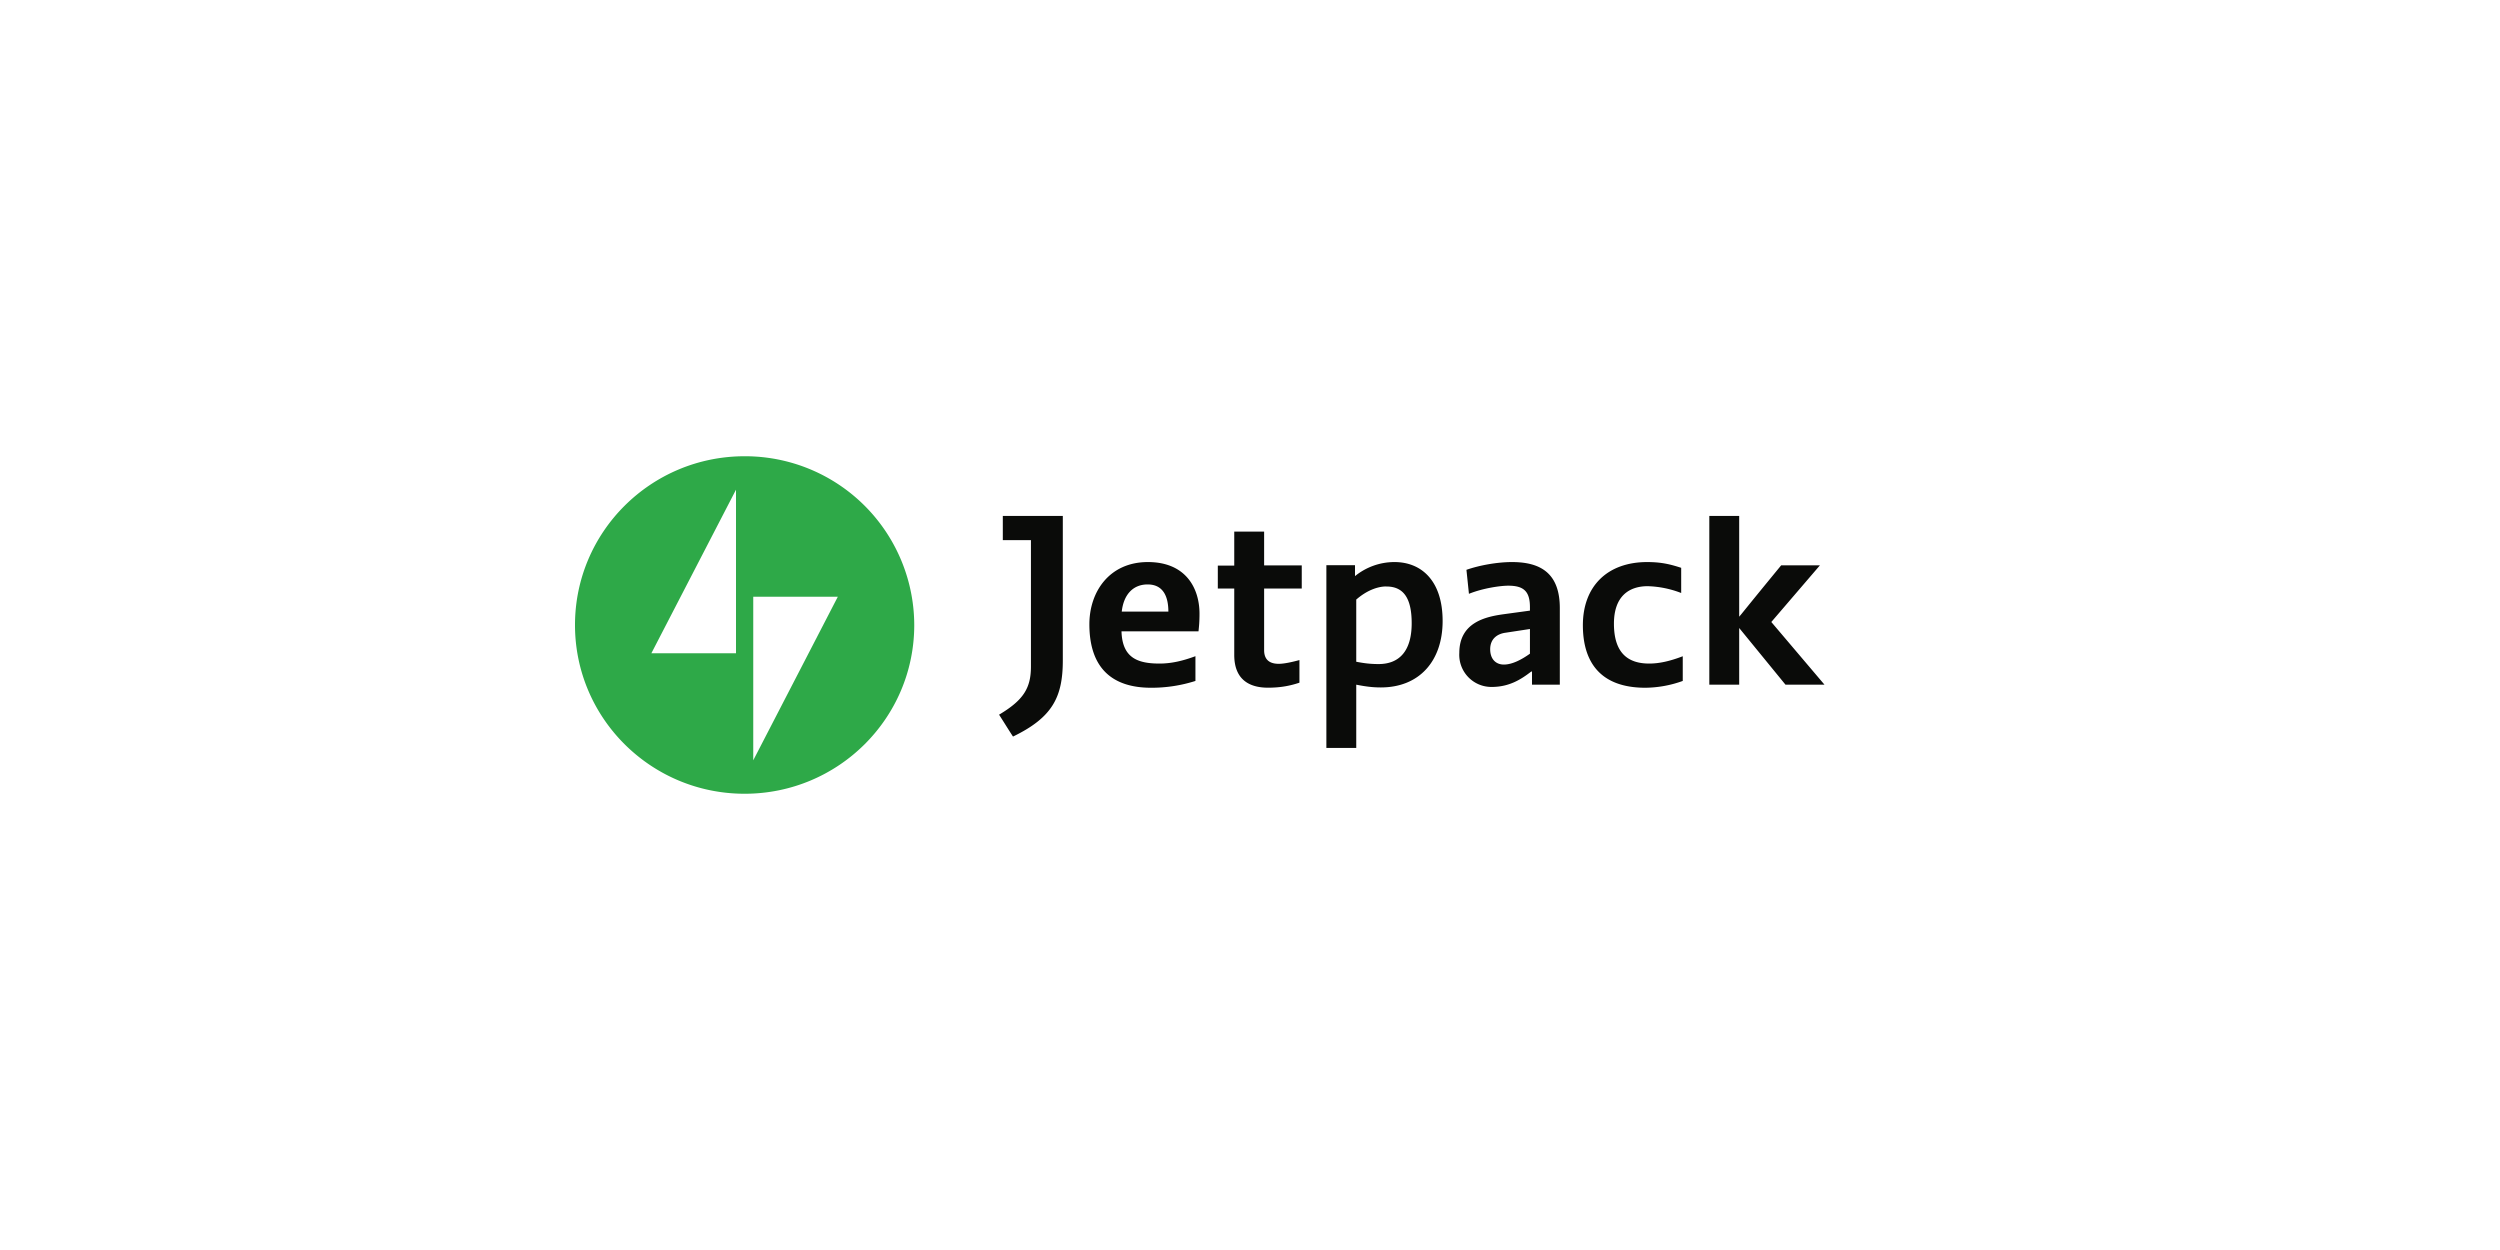 <svg xmlns="http://www.w3.org/2000/svg" width="400" height="200"><g fill="none" fill-rule="evenodd"><path fill="#2EA948" d="M146.28 100c0 14.91-12.15 27-27.14 27S92 114.91 92 100s12.15-27 27.14-27a27.07 27.07 0 0 1 27.14 27zm-25.76-4.52v26.17l13.53-26.17h-13.53zm-2.76 9.04V78.35l-13.54 26.17h13.54z"/><path fill="#0A0B09" d="M162.08 117.85c-.77-1.17-1.5-2.38-2.23-3.5 3.85-2.3 5.1-4.2 5.1-7.7V86.42h-4.5v-3.87h9.6v23.1c0 5.88-1.65 9.14-7.97 12.2zm40.18-13.82c0 1.94 1.42 2.18 2.35 2.18.93 0 2.3-.33 3.3-.6v3.62c-1.45.48-2.97.8-5.04.8-2.5 0-5.39-.92-5.39-5.24V94.17h-2.63V90.5h2.63v-5.44h4.78v5.4h6.02v3.7h-6.02v9.88zm19.56-10.2c-1.41 0-3.16.65-4.82 2.1v9.95c1.06.2 2.11.37 3.57.37 3.36 0 5.3-2.14 5.3-6.53 0-4.11-1.37-5.88-4.05-5.88zm-9.6 25.84V90.43h4.58v1.75a10 10 0 0 1 6.32-2.25c4.3 0 7.7 2.98 7.7 9.43 0 6.4-3.73 10.63-9.89 10.63-1.5 0-2.67-.2-3.93-.44v10.12h-4.78zm32.57-19.03-3.93.6c-1.17.16-2.43.87-2.43 2.64 0 1.57.9 2.45 2.19 2.45 1.38 0 2.92-.85 4.17-1.74v-3.95zm4.78 8.91h-4.45v-2.1h-.13c-1.58 1.22-3.48 2.46-6.31 2.46a5.14 5.14 0 0 1-5.19-5.44c0-4.89 4.21-5.8 7.13-6.2l4.17-.57v-.56c0-2.58-1.05-3.43-3.48-3.43-1.18 0-3.97.37-6.28 1.3l-.4-3.84c2.06-.72 4.9-1.24 7.29-1.24 4.65 0 7.65 1.85 7.65 7.37v12.25zm19.67-.6a18 18 0 0 1-5.98 1.09c-7.17 0-10-4.07-10-10 0-6.25 3.93-10.11 10.29-10.11 2.39 0 3.82.4 5.44.92v4.03a16.01 16.01 0 0 0-5.36-1.09c-2.92 0-5.4 1.54-5.4 6 0 4.93 2.48 6.38 5.64 6.38 1.5 0 3.18-.33 5.37-1.17v3.95zm9.03-10.28c.4-.44.73-.93 6.72-8.22h6.2l-7.78 9.07 8.51 10.03h-6.24l-7.41-9.07v9.07h-4.78v-27h4.78v16.12zm-91.33-.8c0-2.34-.77-4.36-3.32-4.36-2.4 0-3.85 1.7-4.14 4.35h7.46zm4.33 11.08a23.03 23.03 0 0 1-7.1 1.09c-6.1 0-9.87-3.03-9.87-10.16 0-5.2 3.2-9.95 9.36-9.95 6.11 0 8.26 4.23 8.26 8.26 0 1.33-.08 2.05-.16 2.82h-12.32c.12 4.19 2.5 5.16 6.07 5.16 1.95 0 3.76-.44 5.76-1.18v3.96z"/></g></svg>